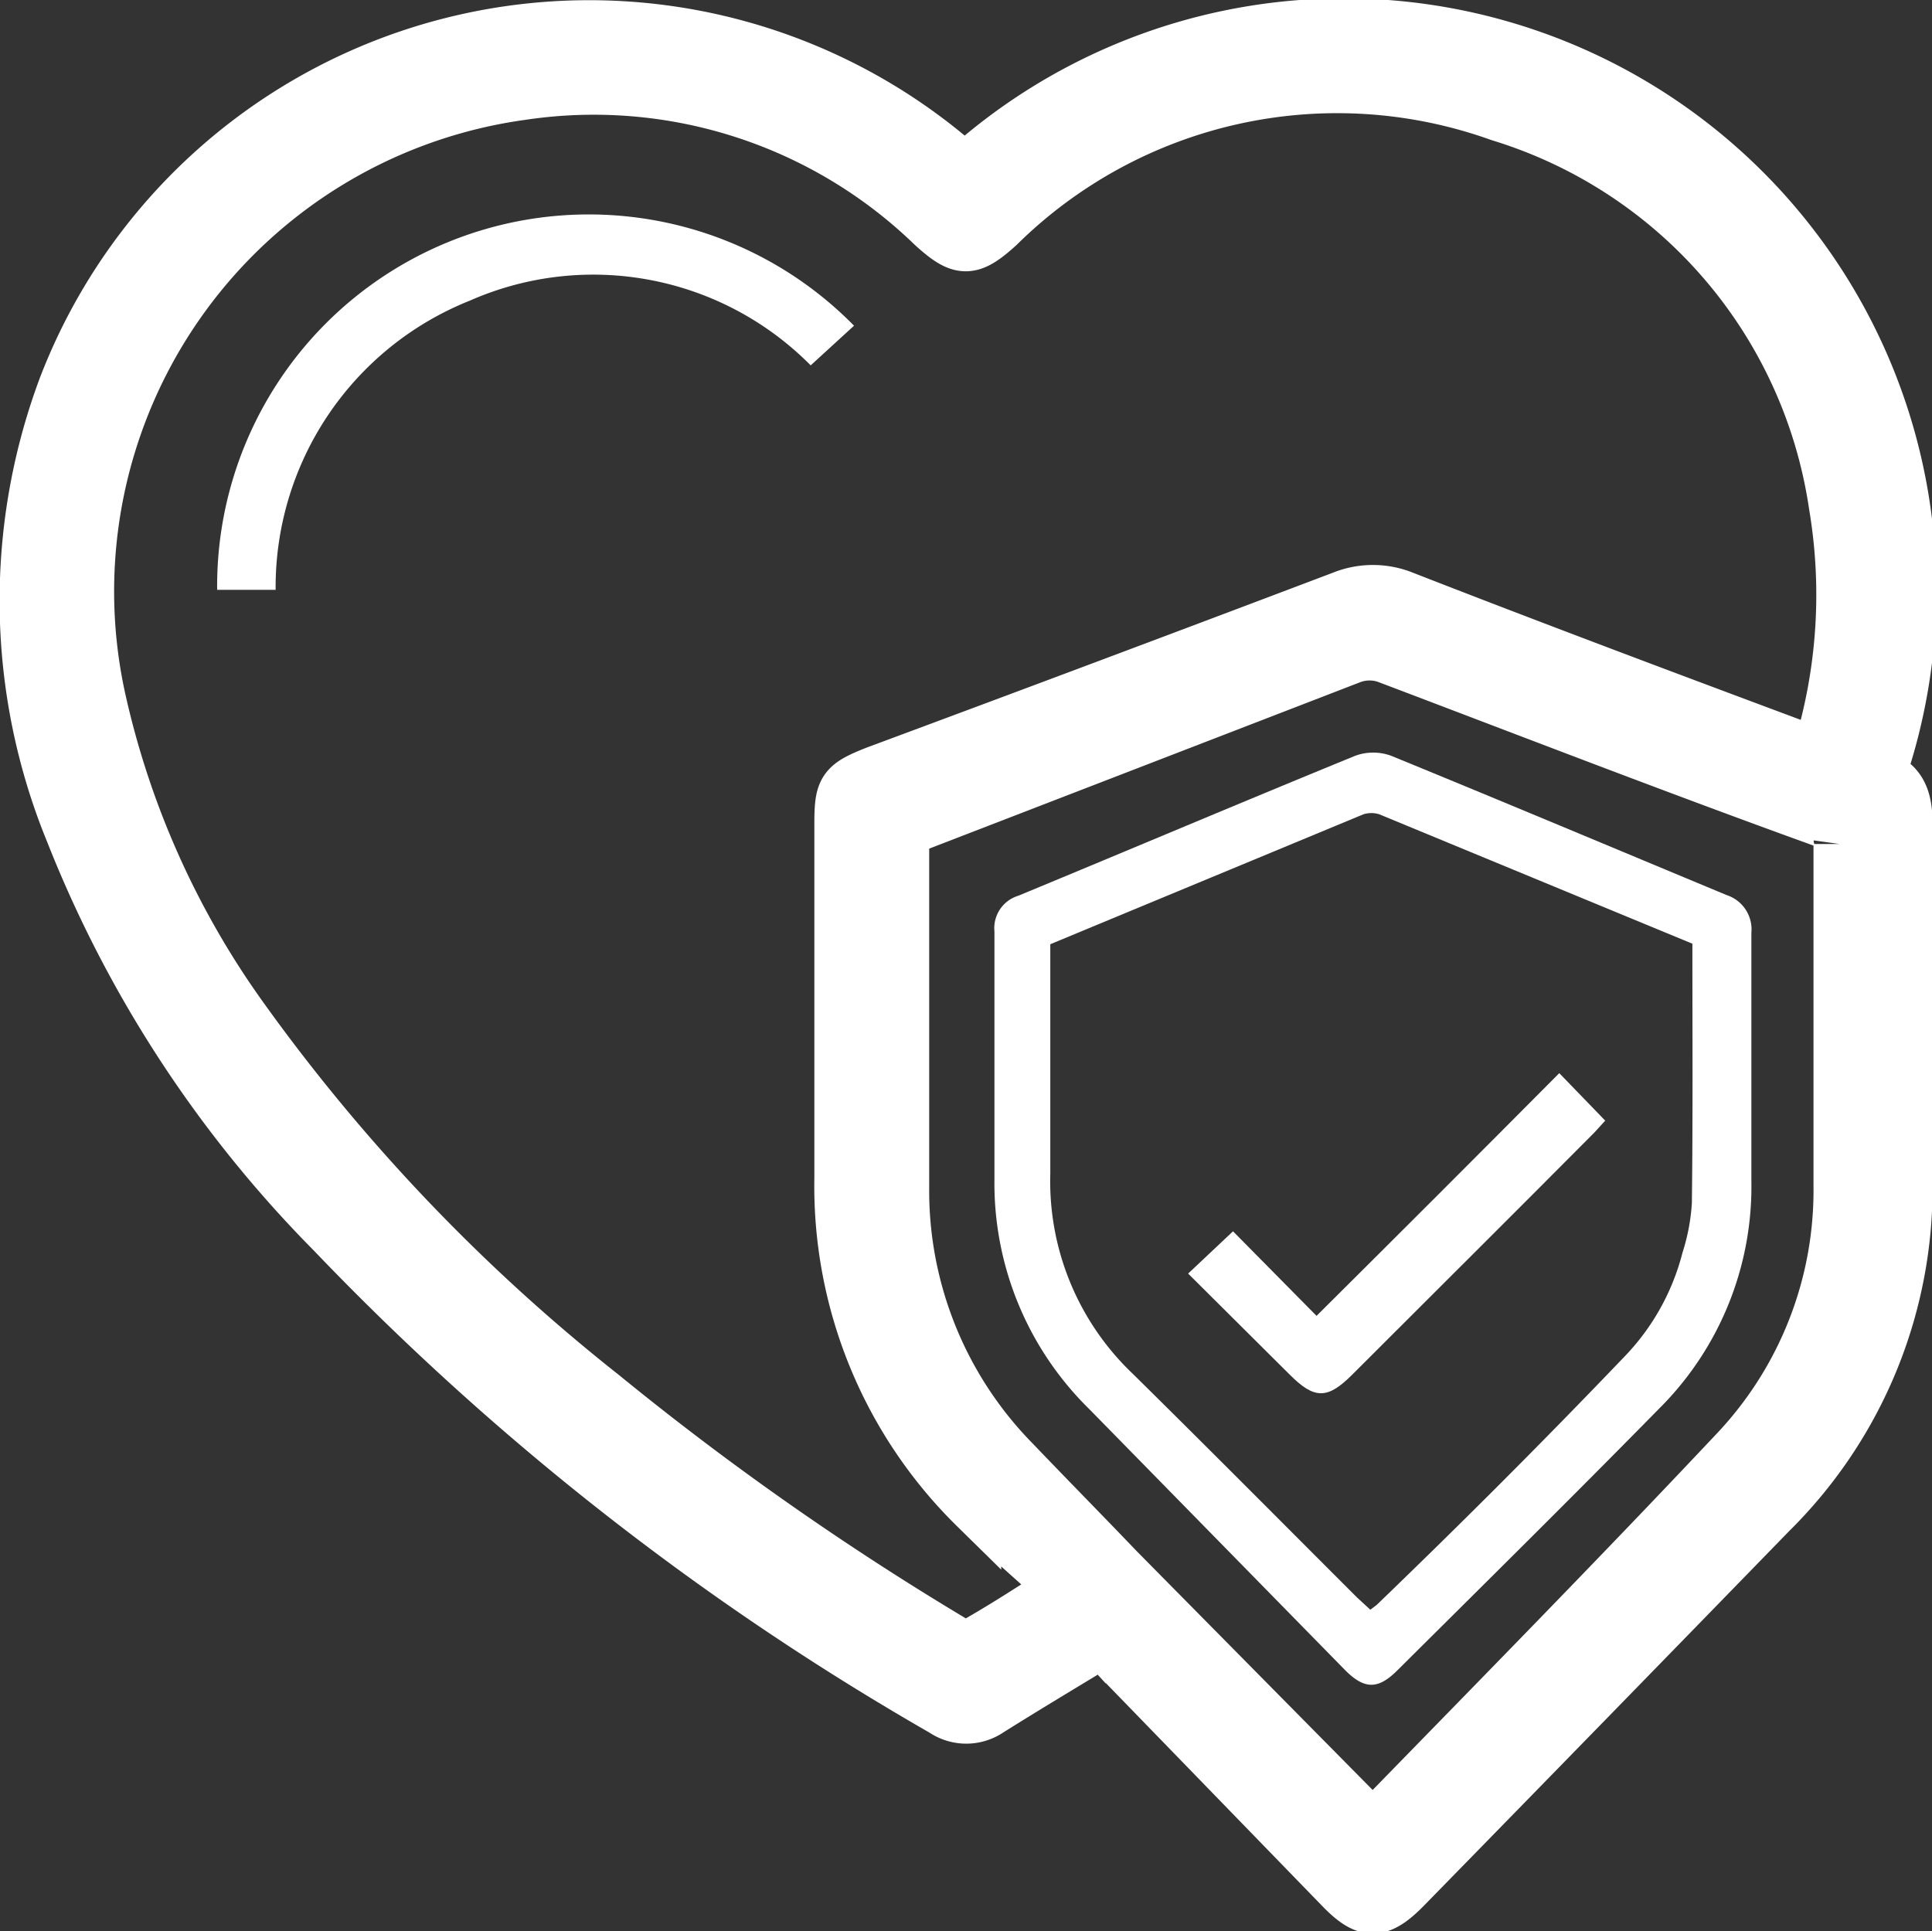 <svg xmlns="http://www.w3.org/2000/svg" viewBox="0 0 37.01 37"><rect x="0" y="0" width="37.01" height="37" fill="#333333" stroke="none"/><defs><style>.cls-1,.cls-2{fill:#fff;}.cls-1{stroke:#fff;stroke-miterlimit:10;}</style></defs><title>Asset 102</title><g id="Layer_2" data-name="Layer 2"><g id="Capa_1" data-name="Capa 1"><path class="cls-1" d="M18.49,3.25A10.85,10.85,0,0,1,36,14.86c.45.16.53.51.52,1,0,2.25,0,4.5,0,6.75a8.75,8.75,0,0,1-2.6,6.37q-3.49,3.59-7,7.18c-.5.51-.75.51-1.24,0l-4.28-4.41a1.85,1.85,0,0,1-.24-.33c-.79.48-1.51.91-2.21,1.35a.78.78,0,0,1-.88,0,51.94,51.94,0,0,1-11.7-9.16,22.78,22.78,0,0,1-5-7.66,11.69,11.69,0,0,1-.14-8.53A10.77,10.77,0,0,1,18.3,3.1Zm16.34,11.2a10.31,10.31,0,0,0,.32-4.77,9.21,9.21,0,0,0-6.42-7.47,9.23,9.23,0,0,0-9.6,2.12c-.54.49-.72.49-1.26,0A9.33,9.33,0,0,0,10,1.8,9.62,9.62,0,0,0,1.89,13.3a16.65,16.65,0,0,0,2.78,6.24,35.75,35.75,0,0,0,6.87,7.19,56.43,56.43,0,0,0,6.68,4.69c.11.07.3.15.39.1.55-.31,1.08-.65,1.62-1l.09-.16c-.55-.49-1.12-1-1.64-1.48a8.63,8.63,0,0,1-2.58-6.31c0-2.26,0-4.52,0-6.78,0-.67.05-.75.68-1q4.47-1.66,8.93-3.35a1.56,1.56,0,0,1,1.18,0C29.53,12.47,32.15,13.45,34.83,14.45ZM26.29,35l.19-.18c2.26-2.32,4.53-4.63,6.76-7a7.28,7.28,0,0,0,2-5.09c0-2.18,0-4.37,0-6.56a.39.39,0,0,0-.33-.44c-2.77-1-5.53-2.07-8.3-3.12a1,1,0,0,0-.75,0L17.6,15.8a.38.38,0,0,0-.3.42c0,2.17,0,4.35,0,6.52A7.41,7.41,0,0,0,19.42,28c.67.7,1.34,1.38,2,2.07Z"/><path class="cls-2" d="M16.36,6.24,15.53,7A5.86,5.86,0,0,0,9,5.76,5.91,5.91,0,0,0,5.28,11.3H4.16a7.12,7.12,0,0,1,12.2-5.06Z"/><path class="cls-2" d="M19.05,20.43c0-.86,0-1.72,0-2.58a.65.65,0,0,1,.46-.69c2.15-.89,4.3-1.8,6.45-2.68a1,1,0,0,1,.69,0c2.15.88,4.29,1.78,6.43,2.67a.69.69,0,0,1,.47.72c0,1.59,0,3.18,0,4.77A6,6,0,0,1,31.77,27c-1.64,1.67-3.31,3.32-5,5-.37.37-.63.37-1,0L20.87,27a6.06,6.06,0,0,1-1.82-4.42Zm13.37-2.35-6-2.48a.51.51,0,0,0-.3,0l-6,2.49v.39c0,1.33,0,2.67,0,4a5.09,5.09,0,0,0,1.58,3.84c1.44,1.42,2.86,2.85,4.29,4.28l.26.24.12-.09C28,29.18,29.56,27.62,31.11,26a4.45,4.45,0,0,0,1.12-2,3.89,3.89,0,0,0,.18-.95C32.43,21.44,32.42,19.77,32.42,18.08Z"/><path class="cls-2" d="M23.62,23.59l1.6,1.62c1.58-1.57,3.12-3.11,4.65-4.65l.88.91-.21.23c-1.54,1.55-3.09,3.09-4.64,4.64-.47.47-.72.47-1.19,0l-1.95-1.94Z"/></g></g></svg>